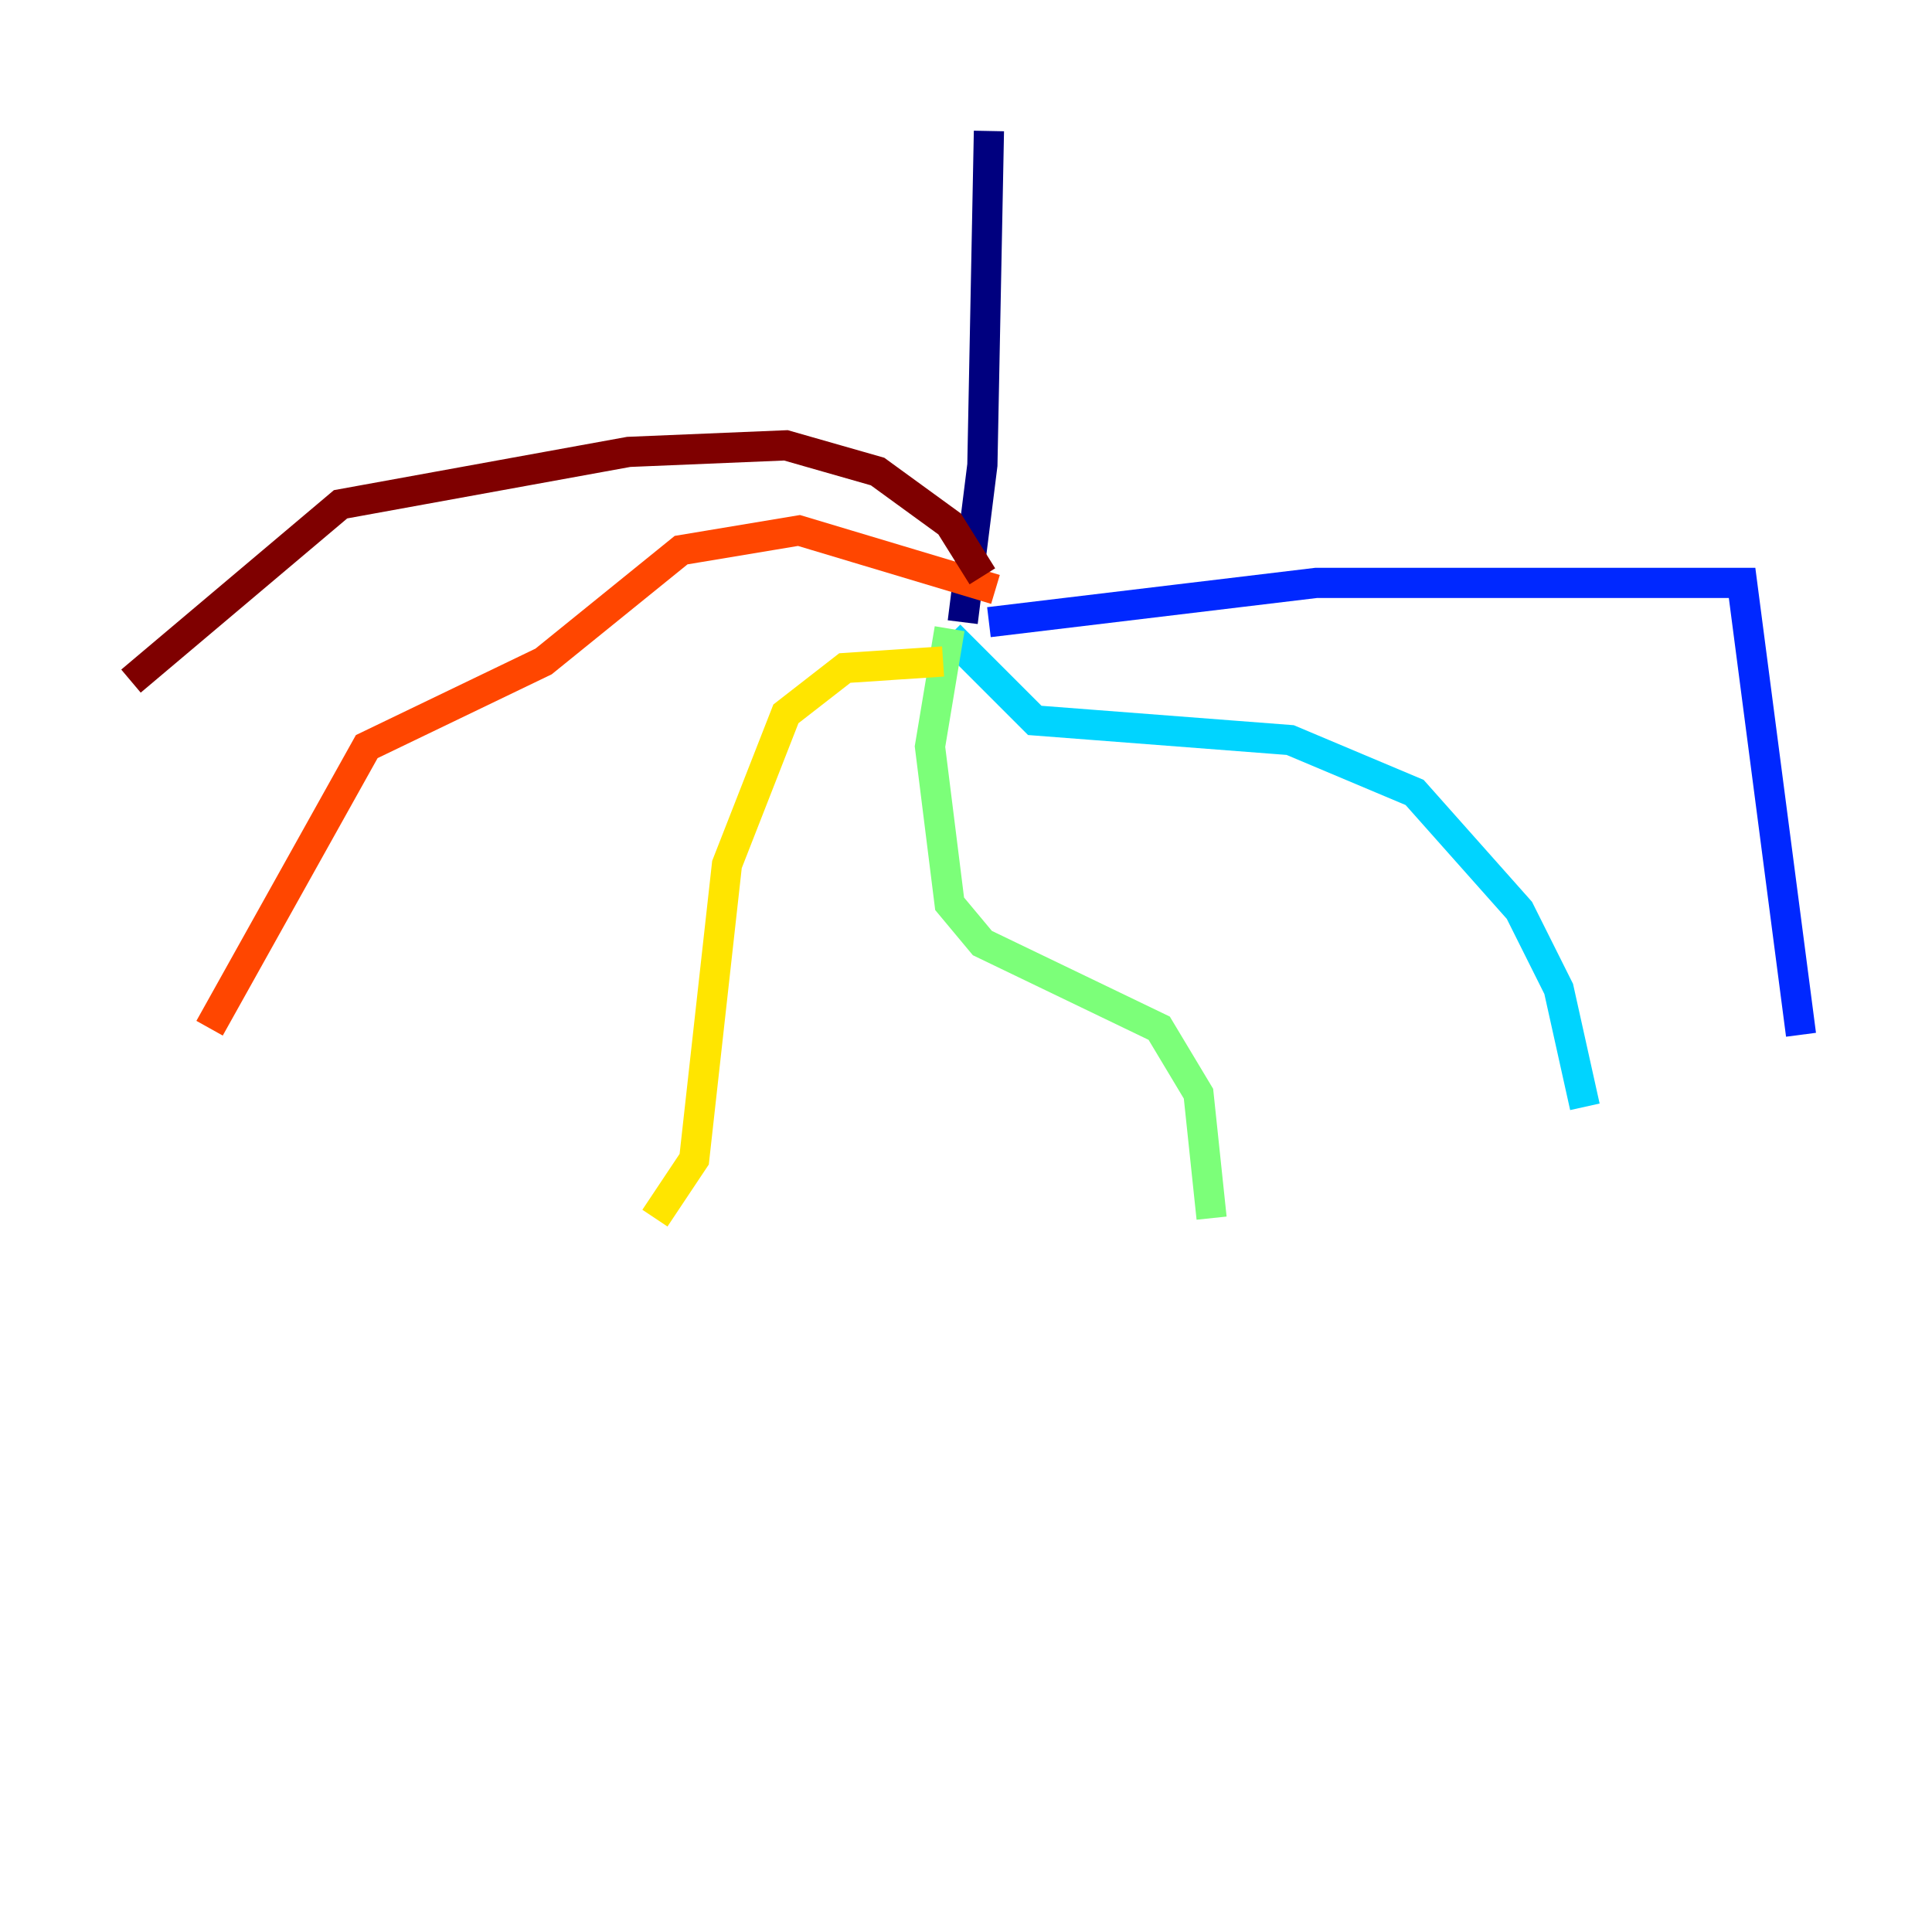 <?xml version="1.0" encoding="utf-8" ?>
<svg baseProfile="tiny" height="128" version="1.2" viewBox="0,0,128,128" width="128" xmlns="http://www.w3.org/2000/svg" xmlns:ev="http://www.w3.org/2001/xml-events" xmlns:xlink="http://www.w3.org/1999/xlink"><defs /><polyline fill="none" points="65.519,8.678 65.085,30.807 63.783,41.22" stroke="#00007f" stroke-width="2" /><polyline fill="none" points="65.519,41.22 87.214,38.617 115.417,38.617 119.322,68.556" stroke="#0028ff" stroke-width="2" /><polyline fill="none" points="62.915,42.088 68.556,47.729 85.478,49.031 93.722,52.502 100.664,60.312 103.268,65.519 105.003,73.329" stroke="#00d4ff" stroke-width="2" /><polyline fill="none" points="62.915,41.654 61.614,49.464 62.915,59.878 65.085,62.481 76.8,68.122 79.403,72.461 80.271,80.705" stroke="#7cff79" stroke-width="2" /><polyline fill="none" points="62.481,43.824 55.973,44.258 52.068,47.295 48.163,57.275 45.993,76.8 43.39,80.705" stroke="#ffe500" stroke-width="2" /><polyline fill="none" points="65.953,39.051 52.936,35.146 45.125,36.447 36.014,43.824 24.298,49.464 13.885,68.122" stroke="#ff4600" stroke-width="2" /><polyline fill="none" points="65.085,38.183 62.915,34.712 58.142,31.241 52.068,29.505 41.654,29.939 22.563,33.41 8.678,45.125" stroke="#7f0000" stroke-width="2" /></svg>